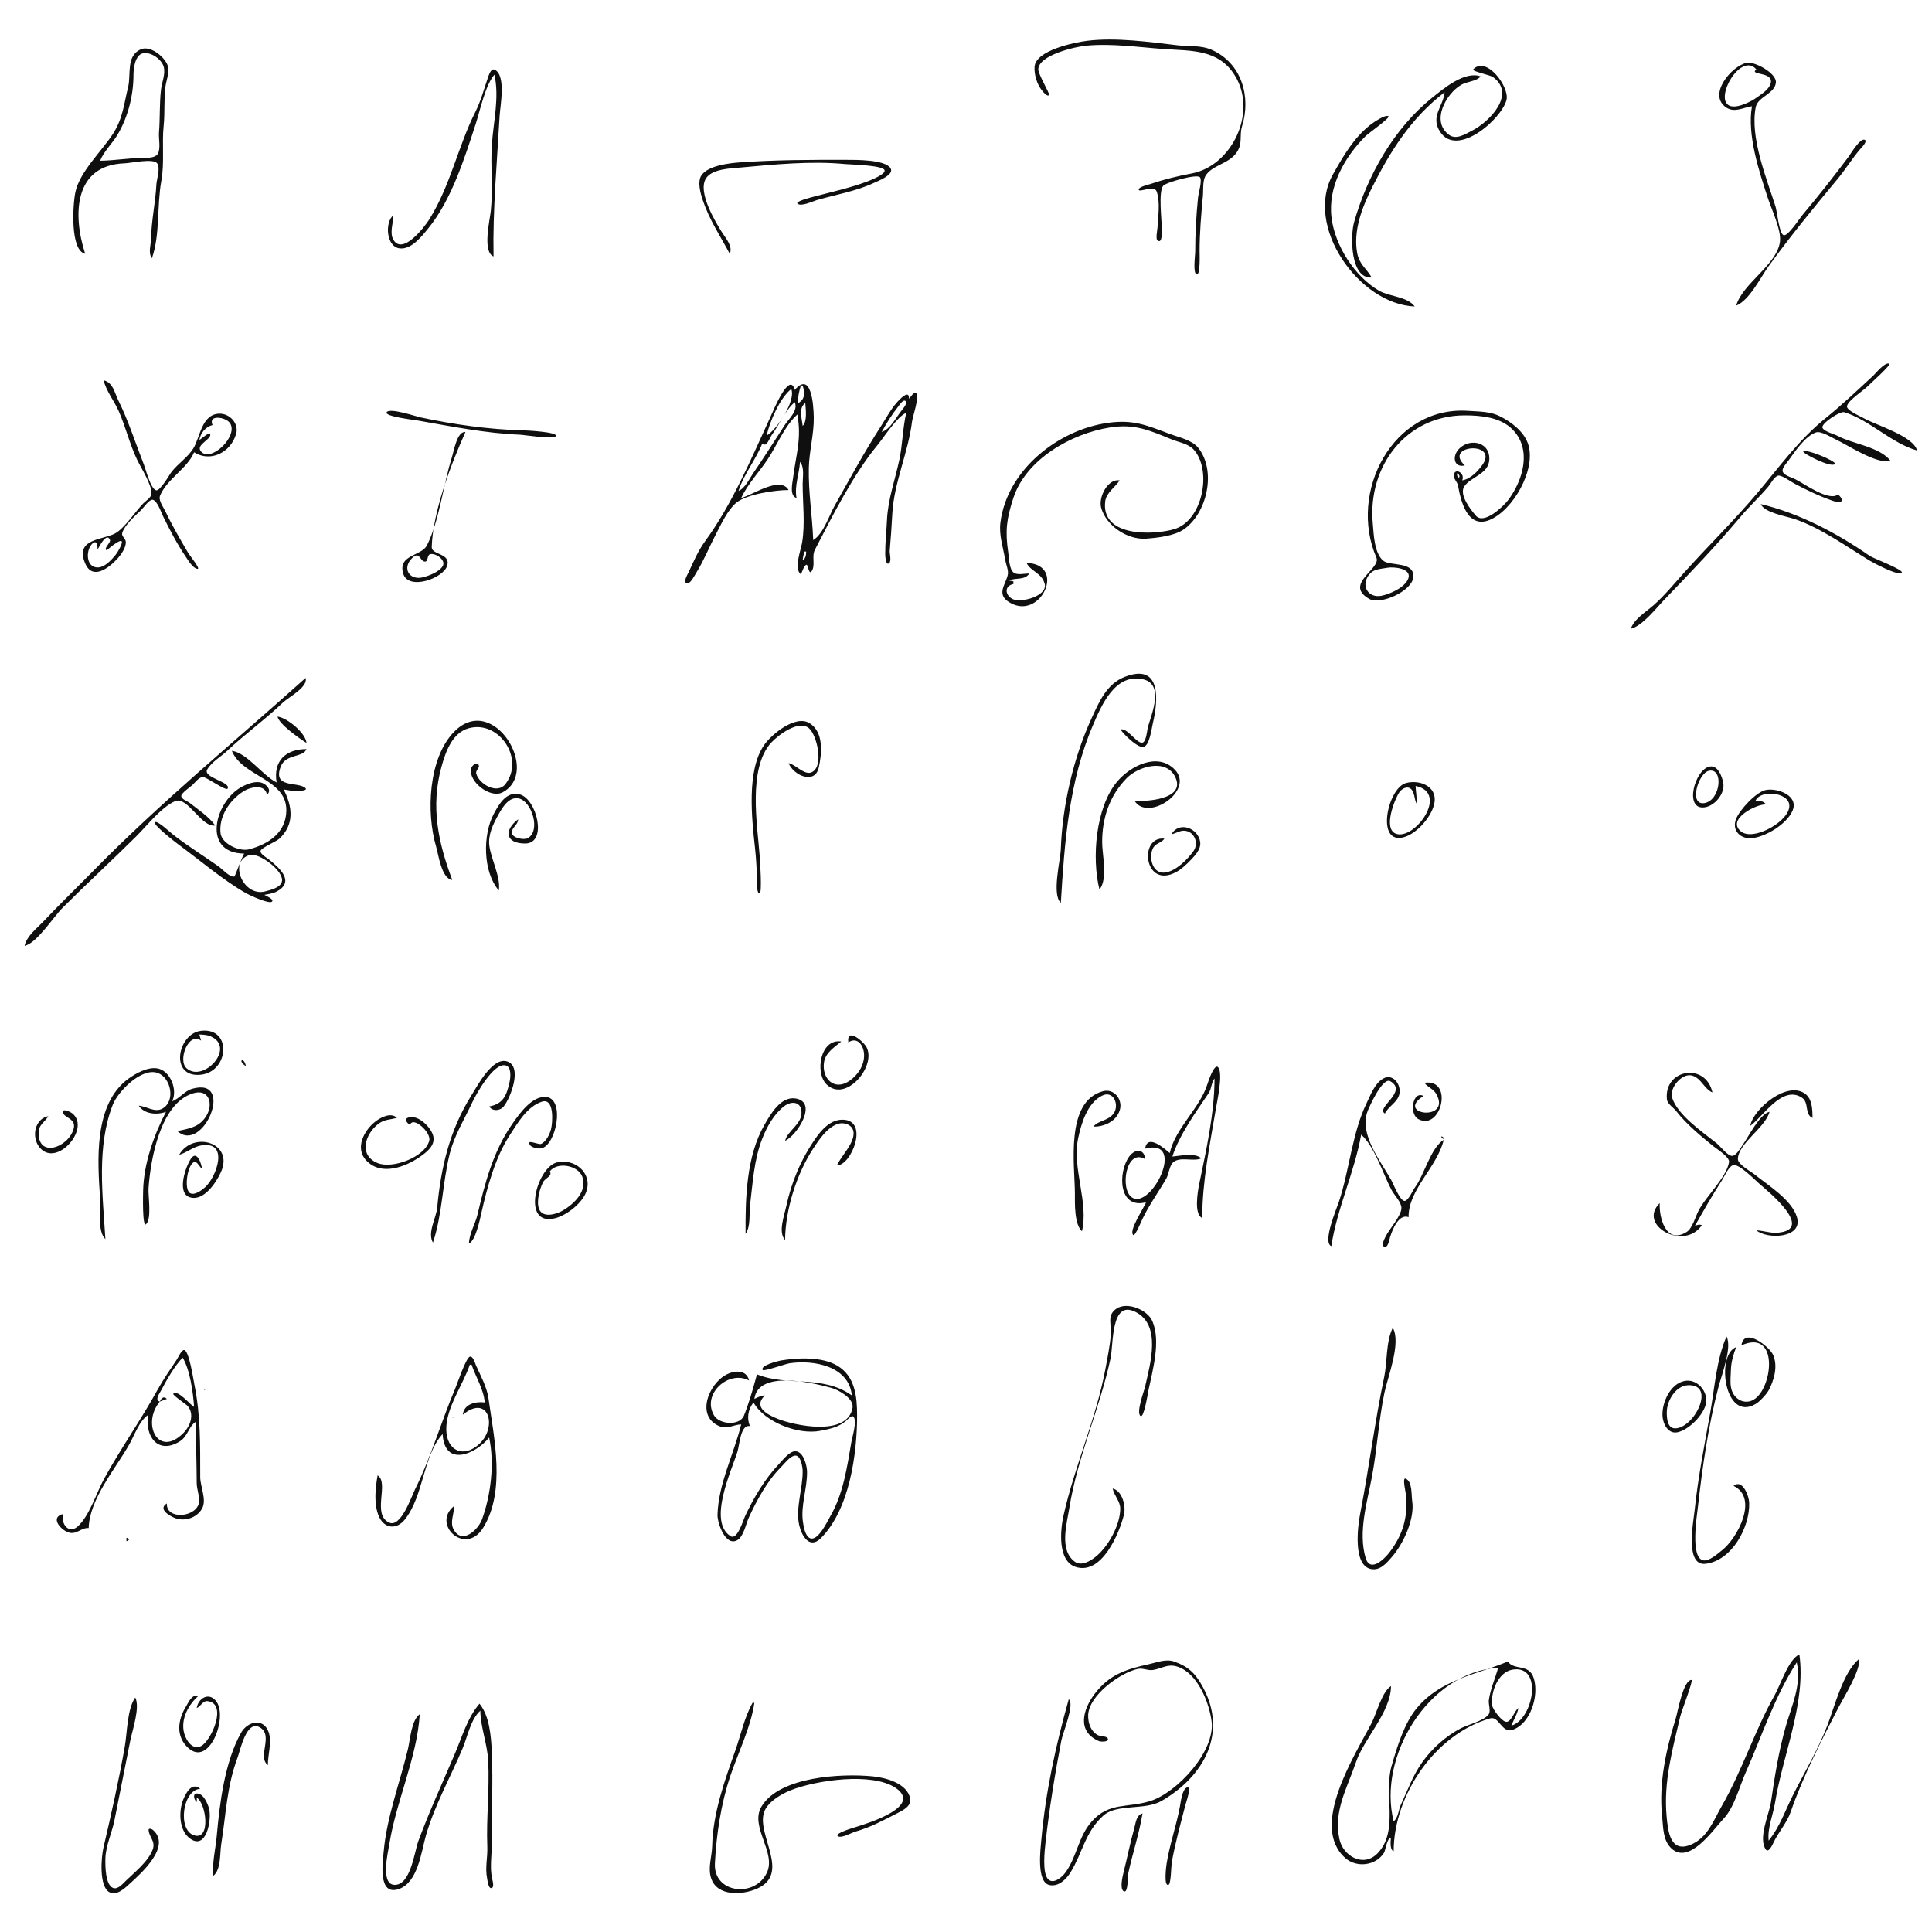 <?xml version="1.0" standalone="yes"?>
<svg xmlns="http://www.w3.org/2000/svg" width="2200" height="2200">
<path style="fill:#0f0f0f; stroke:none;" d="M1238 46.446C1223.03 48.297 1179.41 57.366 1178.07 76C1177.45 84.686 1180.82 95.994 1186.35 102.779C1187.41 104.082 1192.59 110.882 1194.65 108.09C1195.63 106.758 1182.26 84.556 1182.32 79C1182.52 62.818 1224.1 53.18 1237 51.985C1266.63 49.238 1296.55 53.806 1326 55.864C1356.78 58.015 1387.51 55.955 1406.07 85.783C1432.34 127.993 1402.56 188.935 1357 197.502C1341.11 200.49 1325.89 204.125 1310.98 209.236C1308.5 210.084 1296.64 212.654 1296.64 215.853C1296.64 219.902 1314.48 210.162 1317.15 218.078C1321.36 230.545 1318.74 246.197 1318.08 259C1317.93 261.841 1315.77 271.756 1317.98 273.633C1323.78 278.538 1322.99 262.806 1323 261C1323.05 251.368 1318.77 218.086 1324.64 211.46C1328.11 207.553 1363.49 197.624 1366.48 201.918C1369.12 205.706 1364.68 220.291 1364.21 225C1362.14 245.636 1361 266.238 1361 287C1361 290.838 1358.11 311.919 1362.82 312.493C1366.98 313.001 1366 289.448 1366 286C1366 264.756 1367.84 244.09 1369.78 223C1370.46 215.641 1369.02 204.883 1373.71 198.706C1383.35 186.011 1404.29 186.056 1411.18 167.999C1413.91 160.861 1411.8 151.756 1414.26 144.002C1424.85 110.519 1414.13 72.001 1380 56.831C1367.35 51.208 1354.27 53.126 1341 51.559C1308.5 47.724 1270.57 42.419 1238 46.446M97 289C82.608 244.73 83.966 187.913 142 185.96C149.059 185.722 174.121 180.116 178.858 185.822C183.074 190.9 178.381 204.041 178.078 210C177.019 230.801 172.409 250.941 171.981 272C171.839 278.99 168.482 288.025 173 294C182.446 267.087 178.541 234.267 183.698 206C187.448 185.444 184.216 163.885 186.358 143.136C187.869 128.492 186.52 113.528 188.339 99C189.293 91.384 193.637 81.552 190.72 74.001C187.045 64.487 170.926 51.192 160.008 56.26C143.32 64.006 149.375 85.031 145.904 99C141.148 118.135 139.999 134.631 128.863 152C115.97 172.109 90.604 195.614 85.793 219C82.947 232.835 79.56 285.021 97 289M114 183C118.448 171.945 128.053 163.309 134.078 153C145.965 132.662 151.97 108.537 152 85C152.009 77.713 153.818 62.237 163.156 60.617C172.211 59.045 184.065 67.54 186.419 76.078C188.654 84.181 184.261 93.911 183.328 102C181.471 118.083 182.366 134.783 181.038 151C180.485 157.757 183.276 169.692 179.499 175.474C176.561 179.969 167.761 179.736 163 179.781C146.483 179.935 130.295 182.85 114 183M1995 121C1989.24 153.552 2003.15 195.277 2013.25 226C2017.43 238.692 2028.47 261.862 2026.9 275C2023.7 301.613 1984.64 322.15 1977 348C1992.13 342.066 2004.74 315.821 2014.04 303C2038.66 269.051 2065.55 236.194 2092.38 203.922C2101.42 193.049 2108.81 180.881 2118 170.078C2119.07 168.82 2127.44 160.646 2123.23 159.105C2118.02 157.202 2107.33 175.348 2104.7 178.864C2087.84 201.406 2070.51 223.35 2052.42 244.861C2049.48 248.365 2035.37 270.21 2030.76 267.677C2025.75 264.922 2023.65 240.861 2021.78 235C2011.52 202.806 1992.52 156.357 1999.28 122.008C2001.64 110.058 2021.03 106.829 2022.23 94C2023.23 83.286 1997.87 69.673 1989 71.513C1971.56 75.131 1943.82 108.312 1966.05 122.613C1975.38 128.618 1985.48 122.266 1995 121M2000 79C1990.93 86.059 2020.17 81.102 2016.29 95.002C2014.4 101.737 2006.34 106.794 2001 110.661C1996.65 113.806 1991.97 116.244 1987 118.254C1938.54 137.867 1978.58 54.321 2000 79M448 245C437.941 253.19 439.832 280.89 454.998 282.798C468.423 284.487 480.208 269.168 487.704 260C514.097 227.718 529.008 180.164 541.737 141C546.648 125.892 552.734 96.607 563 85C568.761 110.741 561.944 138.142 560.136 164C558.372 189.235 561.523 214.694 558.904 240C557.769 250.969 549.095 286.786 562 292C560.991 238.947 565.951 184.935 568.919 132C569.573 120.337 576.45 86.144 563.47 79.408C558.984 77.079 556.382 86.178 555.397 89C550.89 101.906 547.69 114.665 541.484 127C521.351 167.016 513.045 211.226 488.715 250C483.386 258.492 458.393 291.074 447.927 272.93C443.401 265.084 447.921 253.562 448 245M1686 87C1668.03 80.415 1643.91 100.763 1631 111.105C1587.33 146.102 1557.17 199.625 1541.92 253C1537.64 267.98 1537.28 317.753 1562 316C1556.04 305.626 1547.83 301.143 1545.43 288C1540.81 262.729 1551.1 235.977 1562.15 214C1583.42 171.688 1606.69 134.565 1645 105C1643.58 121.088 1628.46 132.447 1639.81 149.981C1659.17 179.872 1709.54 135.962 1715.42 114C1719.37 99.207 1692.43 62.789 1677.41 79.152C1675.7 81.013 1697.16 85.587 1700 87.643C1726.73 106.98 1696.47 138.549 1676 148.909C1668.41 152.753 1658.21 159.53 1650.02 153.499C1629.01 138.025 1646.75 106.543 1664 96.524C1670.42 92.794 1681.48 92.639 1686 87M1611 349C1602.48 337.505 1581.86 337.82 1570 330.817C1542.43 314.533 1520.22 279.783 1516.26 248C1511.87 212.823 1530.85 179.145 1555 155C1558.19 151.81 1583.43 133.982 1581.11 132.396C1577.39 129.862 1563.07 140.031 1560 142.478C1541.1 157.557 1529.86 177.466 1518.14 198C1484.34 257.185 1547.56 346.491 1611 349M831 289C834.685 280.434 826.811 271.815 822.478 265.04C814.497 252.558 794.063 218.477 803.947 203.099C810.893 192.294 831.663 191.817 843 190.783C881.418 187.28 923.656 183.079 962 186.786C968.289 187.394 1004.97 188.071 1007.24 193.724C1009.07 198.285 991.172 205.262 988 206.471C968.049 214.073 946.625 218.61 926 224.105C923.957 224.65 905.275 229.298 908.106 231.878C912.214 235.622 925.475 229.2 930 227.88C951.381 221.644 974.795 217.809 995 208.323C999.54 206.191 1018.9 198.964 1014.03 191.46C1007.65 181.615 974.382 182.025 964 182.001C923.838 181.906 883.397 181.992 843 184.864C830.695 185.739 806.772 188.372 798.94 199.369C793.722 206.695 797.732 220.391 800.286 228C807.882 250.632 819.869 268.082 831 289M1857 716C1870.52 712.6 1885.58 692.815 1895.08 682.981C1924.52 652.506 1954.93 620.619 1982.19 588.215C1992.16 576.369 2003.66 565.873 2013.66 554C2016.18 551.009 2020.89 541.922 2025.14 541.557C2029.42 541.189 2039.06 548.367 2043 550.465C2057.34 558.1 2071.66 564.939 2087 570.292C2096.71 573.68 2101.45 570.637 2093 563C2082.67 571.554 2054 550.356 2044 545.53C2040.2 543.695 2031.91 541.524 2030.11 537.283C2028.46 533.394 2034.32 527.58 2036.4 524.68C2043.63 514.574 2055.64 496.449 2067.98 492.378C2073.64 490.513 2084.86 497.821 2090 500.216C2105.25 507.313 2136.29 528.609 2153 525C2140.63 508.752 2109.79 505.584 2093 496.563C2088.73 494.266 2077.65 491.657 2075.32 487.276C2072.9 482.7 2095.26 467.941 2100 469.381C2129.15 478.245 2153.44 504.615 2183 513C2179.02 496.543 2135.91 484.073 2122 476.065C2118.59 474.1 2102.43 467.303 2103.2 462.554C2104.29 455.848 2122.76 444.286 2127.68 439.019C2130.3 436.217 2154.13 415.218 2151.26 414.106C2146.16 412.14 2136.19 424.914 2133 427.866C2115.25 444.281 2097.83 460.841 2079 476.041C2047.98 501.083 2026.17 531.72 2000.6 562C1974.45 592.969 1944.89 621.799 1917.78 652C1906.67 664.373 1895.32 678.303 1882.86 689.241C1874.21 696.843 1860.99 704.702 1857 716M118 433C120.656 444.802 130.141 456.795 135.112 468C143.139 486.09 147.636 505.853 156.206 523.68C160.266 532.125 173.89 553.691 172.423 562.661C171.73 566.903 165.958 570.356 163.14 573.226C154.099 582.435 141.729 601.735 130.901 607.499C116.775 615.016 84.518 613.237 97.164 641.919C105.59 661.031 124.107 646.397 132.914 636.999C137.362 632.253 143.6 623.993 143.253 617.026C143.062 613.177 138.077 610.698 139.184 606.882C141.727 598.114 153.872 587.238 160.4 581.11C163.056 578.618 169.985 568.498 173.804 569.081C179.025 569.877 183.674 583.797 185.745 588C193.598 603.94 201.558 619.277 211.551 633.999C214.167 637.853 219.688 647.328 225.007 647.757C228.692 648.055 215.73 632.086 214.488 629.959C205.213 614.082 196.083 598.66 188.201 582C185.959 577.261 180.028 569.653 182.316 564.217C190.318 545.206 213.559 533.367 221 515C239.196 526.69 262.706 515.699 268.899 494C272.223 482.354 261.771 470.906 250.003 471.066C229.376 471.347 227.836 498.566 219.988 510.882C213.639 520.847 202.922 527.781 195.594 537C193.005 540.256 182.139 559.981 177.503 558.239C171.348 555.927 166.117 534.827 163.829 529C154.291 504.703 146.365 479.384 134.752 456C130.344 447.123 128.882 435.795 118 433M905 444C899.149 422.077 880.705 467.4 877.182 475.04C855.411 522.261 833.929 573.74 803.134 615.96C794.72 627.495 789.906 639.25 783.939 652C783.004 653.998 776.826 664.162 782.902 664.239C786.564 664.285 791.284 654.714 792.974 652C801.564 638.213 807.828 622.404 815.392 608C821.244 596.854 828.553 580.704 838.343 572.539C850.028 562.791 882.501 558.002 898 558C888.409 541.315 856.04 564.381 844 567C851.37 551.256 864.558 537.456 874.185 523C884.874 506.947 893.434 484.907 908 472C912.964 499.807 906.505 517.129 903.115 544C902.316 550.333 898.796 564.705 907 567C904.504 553.065 910.125 539.706 911 526C916.243 532.075 914 543.388 914 551C914 572.716 916.979 596.56 913.358 618C911.867 626.826 903.664 647.585 912 654C913.205 651.675 915.573 643.741 918.302 643.081C920.252 642.61 920.913 655.374 924.286 650.351C928.841 643.568 924.004 633.615 927.945 626C947.826 587.587 971.606 540.34 999.091 507C1007.05 497.352 1021 474.967 1032 470C1027.82 487.644 1027.84 506.222 1024.01 524C1019.17 546.426 1011.06 568.958 1010.03 592C1009.45 605.093 1007.96 617.808 1008 631C1008 632.42 1008.67 645.529 1012.77 640.913C1015.27 638.103 1012.85 630.544 1013.16 627C1014.36 612.945 1015.33 599.215 1016.08 585C1017.96 549.586 1034.32 515.211 1038.56 480C1039.22 474.532 1047.5 451.103 1043.14 447.408C1040.79 445.412 1036.76 452.755 1035 454C1035.49 444.403 1027.27 452.081 1023.92 455.442C1015.48 463.905 1009.78 475.022 1003.35 485C984.446 514.33 967.412 545.557 950.354 576C943.877 587.558 937.624 607.952 926 615C925.022 587.402 920.452 560.913 921.019 533C921.413 513.585 927.015 494.512 926.646 475C926.364 460.049 923.679 422.41 905 444M914 439C916.48 446.927 917.07 454.474 909 459C908.552 451.318 909.74 446.301 912 439L914 439M901 443C906.608 456.056 884.802 489.227 873 496C876.416 480.18 888.161 452.985 901 443M1004 492C1009.37 481.964 1015.71 471.915 1022.78 463.003C1024.02 461.436 1028.23 454.694 1030.98 456.544C1034.12 458.663 1028.37 465.329 1027.08 466.922C1020.4 475.149 1014.42 488.226 1004 492M905 458C909.111 467.614 898.557 476.444 893.622 484.019C881.671 502.361 870.007 520.94 857.583 539C853.19 545.388 848.427 555.961 841 559C846.769 540.316 860.764 523.36 868 505C873.063 510.103 876.31 498.669 879.028 495C887.259 483.888 894.529 466.784 905 458M917 459C917.506 465.959 919.387 479.885 914 485C913.22 476.624 908.916 464.67 917 459M1038 461L1037 462L1038 461M1668 530C1642.11 506.053 1709.63 501.727 1686.86 531C1684.47 534.069 1681.88 537.059 1678.96 539.632C1674.84 543.258 1670.42 546.035 1665 547C1668.68 538.959 1657.29 532.562 1655.61 540.149C1654.54 544.999 1659.49 548.53 1660.29 553C1663.19 569.151 1670.43 602.446 1696 592.158C1722.56 581.471 1749.49 534.917 1740.2 506.001C1735.5 491.379 1720.66 480.269 1707.56 473.801C1696.66 468.421 1683.81 468.69 1672 467.864C1586.16 461.863 1534.97 560.415 1567.36 634.997C1572.91 647.787 1529.85 665.011 1559.01 681.876C1571.96 689.37 1607.29 673.143 1609.23 657.922C1611.67 638.687 1583.12 645.024 1575.2 638.499C1564.77 629.908 1564.34 608.327 1563.22 596C1557.26 530.653 1601.5 472.941 1668 473C1686.53 473.017 1708.79 475.104 1722.58 489.305C1744.48 511.858 1734.54 546.807 1717.16 569.68C1711.92 576.572 1689.76 597.967 1680.49 587.095C1675.04 580.706 1661.5 563.829 1667.12 554.402C1673.94 542.96 1695.35 540.268 1695.91 522.981C1696.59 501.718 1670.79 498.447 1659.81 513.041C1653.67 521.19 1656.23 532.797 1668 530M440.408 469.257C436.504 474.107 471.919 478.198 476 478.914C514.222 485.614 553.174 493.421 592 495C597.518 495.224 630.942 500.776 633.031 496.561C635.344 491.894 599.314 490.096 595 490C557.404 489.161 515.842 483.243 479.04 475.327C473.072 474.044 444.436 464.252 440.408 469.257M227 501C228.422 493.016 234.048 486.086 242 484C236.814 471.817 256.476 474.953 261.396 481.18C272.79 495.603 240.177 527.395 228.851 514.073C222.174 506.219 241.819 500.312 239.257 493.969C238.272 491.528 228.86 500.177 227 501M1169 641C1173.19 650.407 1186.66 652.487 1189.65 665C1192.97 678.917 1161.49 687.245 1152.36 681.772C1143.97 676.745 1144 667.052 1154 665L1154 662L1149 661C1156.54 657.511 1167.32 661.016 1172 653C1167.21 653.001 1158.39 655.113 1154.42 652.138C1149.01 648.082 1148.98 635.197 1148.07 629C1144.47 604.367 1146.18 590.725 1153.94 567C1168.36 522.909 1219.84 493.708 1264 486.758C1292 482.353 1308.7 489.926 1334 500.292C1342.94 503.954 1353.84 505.2 1360.25 513.06C1380.24 537.541 1369.02 593.208 1337 602.571C1313.54 609.43 1253.62 611.853 1258.5 571C1259.7 560.989 1269.8 554.906 1275 547C1261.22 544.871 1250.71 566.281 1253.87 578C1259.41 598.582 1283.74 614.855 1305 613.352C1317.9 612.44 1337.21 610.262 1348 602.802C1374.41 584.543 1385.51 536.464 1364.5 510.01C1357.27 500.919 1342.54 498.064 1332 494.11C1305.88 484.314 1290.7 477.55 1262 481.456C1204.7 489.256 1146.58 535.519 1139.2 595C1137.38 609.633 1142.26 622.825 1144.53 637C1145.29 641.769 1148.48 649.257 1147.69 653.864C1145.76 665.093 1133.86 676.258 1149.09 685.716C1184.86 707.944 1215.25 642.405 1169 641M530 492C520.435 490.716 516.839 513.725 514.522 521C504.616 552.099 500.632 592.082 486.199 620.94C479.973 633.388 452.933 631.404 459.086 652.997C464.747 672.869 505.039 658.718 509.293 643.999C513.386 629.835 491.365 631.936 491.629 622.93C492.803 582.871 513.667 528.294 530 492M2053.41 514.204C2051.86 515.718 2085.46 533.573 2089.48 528.227C2091.55 525.467 2057 510.677 2053.41 514.204M1659 539C1665.34 541.914 1659.46 548.056 1659 539M2005 574C2009.33 583.974 2034.18 587.791 2043.96 591.143C2073.67 601.329 2102.33 622.144 2129 638.358C2133.28 640.957 2162.3 656.416 2165.59 652.133C2168.14 648.821 2132.92 635.664 2129.05 632.967C2092.33 607.357 2048.91 584.421 2005 574M111 626C111.766 625.05 121.241 604.704 125.246 614.862C126.421 617.84 117.275 624.726 121.531 626.652C121.507 626.641 148.891 602.371 134.793 627C133.582 629.115 132.254 631.13 130.685 632.999C126.161 638.392 118.704 646.245 111 646.152C97.967 645.996 97.729 627.435 104.242 620.023C110.068 613.392 111.397 620.912 111 626M918 628C917.892 632.305 917.634 635.378 914 638C914.353 634.561 915.084 631.331 916 628L918 628M489.604 631.136C495.52 629.231 507.533 637.236 504.429 643.914C501.225 650.806 488.887 655.428 482 657.258C466.303 661.429 457.269 647.169 469.402 635.387C478.202 626.841 478.064 639.492 483.992 639.481C487.662 639.473 486.26 632.212 489.604 631.136M1580 646.487C1586.54 645.237 1607.72 646.971 1603.73 658.562C1600.18 668.865 1582.78 676.518 1573 678.418C1559.07 681.125 1549.78 668.479 1557.9 656.019C1563.48 647.449 1571.14 648.179 1580 646.487M1208 1028C1212.09 959.653 1217.25 889.735 1244.48 826C1254.41 802.747 1270.04 766.076 1302 773.626C1325.48 779.173 1311.75 812.188 1307.4 827C1306.11 831.415 1305.61 842.027 1302.1 845.033C1296.41 849.907 1284.22 828.639 1276.53 830.63C1274.57 831.137 1294.22 851.638 1301.76 850.616C1309.03 849.63 1311.29 829.78 1312.68 824C1318.75 798.587 1323.2 754.456 1281 770.666C1260.16 778.669 1251.59 799.222 1242.96 818C1222.24 863.106 1209.72 917.348 1207.96 967C1207.52 979.554 1197.46 1019.29 1208 1028M348 772C266.889 844.807 182.225 914.103 105.783 992.136C87.189 1011.12 68.025 1029.52 49.82 1048.86C42.084 1057.09 30.601 1065.53 28 1077C41.646 1074.38 60.835 1044.17 71 1034C98.6 1006.4 127.303 979.99 155.003 952.524C167.196 940.433 183.417 919.365 199.217 912.363C213.522 906.024 229.162 942.516 245 940C238.283 930.188 225.306 921.643 216 914.284C213.699 912.464 205.979 909.834 206.426 906.182C206.84 902.8 216.644 896.232 219.261 893.757C222.355 890.833 226.42 885.052 230.995 884.823C235.126 884.617 257.504 901.34 259.239 897.942C263.152 890.277 230.627 885.592 235.969 876.272C240.909 867.656 251.761 861.552 258.866 854.841C279.164 835.673 301.921 819.426 322.04 800.137C328.578 793.869 351.072 782.437 348 772M316 816C317.891 824.869 341.176 841.068 349 846C348.211 834.807 327.032 817.246 316 816M898 869C903.506 882.988 927.951 893.794 932.339 874C935.893 857.963 938.338 833.374 921.554 823.332C905.541 813.751 877.951 836.617 869.676 849C850.197 878.149 856.053 931.852 859.682 965C861.13 978.223 861.859 991.706 862.008 1005C862.03 1007.01 861.714 1017.36 864.992 1017.36C867.897 1017.36 865.512 980.323 865.18 975.922C862.468 940.05 851.244 874.493 878.5 845.354C886.472 836.831 909.081 819.712 920.858 828.977C930.227 836.347 938.843 873.298 924.008 879.518C915.848 882.94 905.588 870.237 898 869M515 1002C498.912 959.321 490.218 918.334 502.762 873.001C507.473 855.974 515.044 834.269 534 829.2C568.578 819.953 597.857 864.334 575.439 892.949C566.225 904.709 545.779 893.174 542.322 881.02C541.254 877.264 546.412 874.396 545.247 871.512C543.14 866.295 537.156 872.031 536.476 875.03C533.056 890.097 558.223 909.409 571.981 902.38C616.622 879.576 561.854 787.781 517.237 833.158C487.57 863.329 485.297 925.854 496.588 964C499.434 973.617 502.723 1000.6 515 1002M315 891C298.825 882.923 281.169 857.158 264 855C276.083 884.639 326.529 886.655 326.065 923C325.746 947.943 306.054 961.148 283.687 967.137C272.716 970.076 252.665 960.912 251.188 948.999C248.856 930.199 261.279 911.252 277.136 901.165C285.208 896.031 301.908 892.354 304 905C309.934 900.056 303.633 893.172 297.992 891.317C290.892 888.982 281.323 892.672 275.043 896.107C244.622 912.747 229.364 971.55 278 972C275.939 975.194 267.606 997.797 266.937 998.039C262.237 999.74 252.514 989.14 249 986.662C231.693 974.461 213.699 963.367 197 950.327C194.021 948 180.109 934.807 176.674 936.072C172.138 937.743 200.133 959.371 203 961.478C227.638 979.576 254.625 1002.77 281 1017.58C284.847 1019.74 306.634 1029.67 309.67 1026.74C312.644 1023.86 302.585 1020.15 301 1019C305.358 1018.02 309.938 1017.71 313.997 1015.71C336.579 1004.62 318.927 988.895 306.555 978.965C304.355 977.2 295.544 972.121 296.761 968.747C298.108 965.013 314.046 958.679 317.919 955.161C335.591 939.109 333.026 918.33 323 899C326.382 899.346 329.64 900.176 333 900.639C334.513 900.848 352.104 901.175 347.67 897.268C339.15 889.76 310.043 898.024 319.66 873C325.383 858.107 345.313 862.95 349 853C324.963 853.003 310.954 866.921 315 891M1252 1013C1261.85 1000.31 1255.04 974.021 1255.04 959C1255.04 931.152 1263.54 905.955 1283.08 886.019C1295.95 872.886 1327.94 863.066 1338.36 885.001C1350.69 910.943 1303.61 912.74 1292 912C1307.02 936.114 1360.68 900.413 1337.84 876.487C1318.19 855.895 1286.72 872.508 1271.94 890.218C1247.7 919.283 1242.93 977.155 1252 1013M1947 872.85C1929.91 875.78 1917.22 922.507 1941 919.327C1953 917.722 1964.76 903.143 1962.23 891C1960.76 883.934 1956.22 871.267 1947 872.85M1946 877.712C1962.95 874.144 1959.4 911.267 1940.98 914.471C1922.74 917.644 1933.68 880.303 1946 877.712M1601 891.682C1580 897.476 1566.1 962.827 1599 953.237C1614.12 948.83 1631.61 928.62 1633.61 913C1635.95 894.805 1615.75 887.615 1601 891.682M1613 915C1613.69 907.91 1612.2 901.961 1612 895C1650.91 902.807 1610.1 958.076 1589.11 949.178C1575.07 943.228 1587.88 910.65 1593.4 902.277C1596.24 897.969 1602.82 894.375 1607.14 898.807C1610.95 902.716 1610.45 910.173 1613 915M2011 899.526C1999.96 901.522 1980.61 922.354 1976.72 933C1971.82 946.392 1982.69 956.182 1996 954.345C2011.69 952.181 2033.87 938.624 2040.83 923.999C2049.28 906.252 2024.53 897.081 2011 899.526M568 1014C570.505 998.912 559.102 978.357 557.215 963C555.672 950.448 561.389 938.743 567.35 928.001C572.015 919.593 579.281 907.039 590.438 909.125C605.587 911.957 616.218 946.49 600.734 954.538C596.375 956.804 582.709 954.233 582.761 947.9C582.808 942.219 589.943 939.235 590 933C573.616 945.238 575.321 960.564 598 960.526C623.87 960.483 611.107 909.806 592 904.637C576.747 900.511 568.201 915.595 562.159 927C549.677 950.559 549.685 992.644 568 1014M2011 916C2007.97 911.803 2003.84 912.022 1999 912C2004.01 899.205 2035.28 901.804 2037.43 916.001C2040.16 933.991 1996.88 958.684 1982.42 946.756C1965.56 932.841 2000.12 915.45 2011 916M1334 950C1338.75 949.086 1343.09 945.888 1348 945.936C1359.97 946.053 1365.45 960.046 1359.11 969C1352.42 978.466 1339.1 991.921 1326.86 993.563C1312.22 995.529 1307.94 976.465 1312.69 966.331C1315.7 959.911 1322.26 960.25 1326 955C1296.22 951.551 1302.56 1013.76 1340 992.643C1346.2 989.149 1351.36 984.023 1356.27 978.942C1361.25 973.792 1367.65 966.794 1366.7 959.038C1364.75 943.123 1342.65 934.514 1334 950M284.346 973.619C294.858 970.606 324.034 991.969 320.954 1003.98C319.148 1011.02 307.993 1013.41 302 1015.04C277.277 1021.73 259.379 980.772 284.346 973.619M229.078 1173.78C201.825 1176.82 192.571 1228.03 229 1223.76C260.97 1220.01 264.367 1169.84 229.078 1173.78M229 1185L227 1178C231.288 1178.15 235.998 1178.39 239.981 1180.15C268.96 1192.92 231.507 1233.47 212.365 1216.4C202.203 1207.33 214.746 1174.33 229 1185M966 1187C976.168 1180.15 983.63 1190.24 983.949 1201C984.308 1213.14 976.837 1224.32 967 1230.95C949.796 1242.55 935.796 1227.99 938.259 1210C939.792 1198.8 949.992 1192.62 958 1186C934.186 1182.18 927.614 1221.51 941.222 1234.82C962.755 1255.88 997.561 1215.06 987.021 1193C983.705 1186.06 963.712 1169.16 966 1187M280 1214C277.787 1202.63 269.758 1207.78 280 1214M493 1415C503.919 1382.11 503.765 1346.7 512.292 1313.14C517.522 1292.55 528.61 1275.04 537.44 1256C541.926 1246.32 562.225 1209.53 575.812 1213.22C582.666 1215.09 581.369 1226.89 580.261 1232C576.769 1248.1 572.744 1256.95 557 1260C560.912 1265.71 569.403 1265.1 573.629 1259.85C581.024 1250.67 595.165 1215.27 577.973 1208.84C561.272 1202.6 543.63 1236.41 536.96 1247.04C512.125 1286.61 502.081 1329.08 497.882 1375C496.789 1386.96 486.378 1403.49 493 1415M1332 1313C1326.42 1308.31 1306.38 1290.26 1304 1308C1351.7 1295.54 1311.12 1377.47 1289.19 1363.69C1274.77 1354.64 1282.27 1306.79 1304 1320C1303.13 1307.49 1292.12 1308.17 1285.78 1317.02C1272.61 1335.43 1273.76 1377.42 1305 1369C1303.32 1374.44 1284.26 1402.31 1290.68 1406.46C1292.58 1407.69 1299.84 1390.34 1300.95 1388C1308.86 1371.4 1319.07 1357.76 1328.09 1342C1331.01 1336.89 1331.55 1327.68 1335.68 1323.78C1343.46 1316.45 1358.96 1323.22 1368 1319C1360.43 1312.35 1344.41 1316.12 1335 1317C1342.76 1292.51 1361.91 1266.09 1376.23 1244.92C1379.77 1239.68 1379.18 1233.05 1383 1228C1383 1267.33 1373.57 1309.67 1365.61 1348C1363.83 1356.53 1359.31 1382.89 1369 1387C1369 1345.29 1377.6 1304.19 1384.46 1263C1386 1253.74 1392.81 1223.32 1387.37 1215.65C1383.08 1209.59 1375.83 1231.51 1375.06 1234C1366.48 1261.97 1338.36 1284.4 1332 1313M120 1411C116.995 1360.79 109.781 1306.05 128.406 1258C134.233 1242.97 161.47 1214.84 180 1221.93C194.823 1227.61 200.059 1253.92 184.914 1262.4C176.269 1267.23 166.692 1259.72 158 1259C164.296 1268.87 179.078 1269.78 189 1266C175.21 1292.53 163.84 1324.77 163.003 1355C162.879 1359.47 161.912 1397.86 166.267 1394.03C173.031 1388.09 168.533 1361.64 169.136 1353C171.407 1320.52 182.44 1256.19 220 1244.91C237.831 1239.55 243.047 1256.61 235.349 1270C227.634 1283.41 215.577 1285.09 202 1288C231.116 1314.51 268.453 1225.88 219 1239.76C209.858 1242.32 204.647 1250.94 196 1254C202.55 1241.48 194.195 1219.04 179 1216.56C168.175 1214.8 154.721 1222.14 146.313 1228.26C106.31 1257.39 111.096 1321.75 114 1365C114.828 1377.33 110.581 1401.99 120 1411M1890 1370C1864.09 1395.26 1917.93 1425.03 1938 1395C1934.75 1394.03 1933.08 1394.66 1930 1396C1939.93 1378.43 1949.85 1360.96 1960.83 1344C1963.58 1339.75 1968.36 1328.32 1973.48 1326.82C1980.27 1324.83 1998.26 1343.53 2003.34 1347.91C2014.28 1357.35 2066.91 1400.33 2024 1403.72C2016 1404.36 2007.96 1401.29 2000 1401C2012.3 1411.54 2053.38 1410.12 2046.21 1386C2040.31 1366.12 2013.38 1349.81 1998.1 1337.43C1993.68 1333.86 1978.89 1326.01 1978.98 1319.82C1979.24 1301.9 2010.31 1284.2 2015 1266C2003.7 1268.61 1990.98 1294.58 1984.26 1304C1981.86 1307.35 1977.22 1315.83 1972.62 1316.21C1967.42 1316.64 1958.81 1305.06 1955 1302.02C1939.53 1289.65 1910.32 1269.9 1904.09 1250C1900.71 1239.23 1914.7 1222.22 1926 1224.57C1936.9 1226.83 1940.52 1240.13 1950 1244C1942.26 1209.25 1894.46 1217.41 1898.16 1251.86C1898.73 1257.1 1905.59 1261.18 1908.68 1265.14C1920.64 1280.4 1936.02 1293 1951 1305.19C1954.9 1308.37 1969.86 1317.59 1968.89 1323.35C1965.88 1341.18 1942.27 1362.46 1933.96 1379C1930.73 1385.43 1927.02 1398.82 1920.72 1402.78C1896.37 1418.08 1888.98 1384.82 1890 1370M1516 1419C1522.62 1375.75 1542.26 1335.32 1550 1292C1565.07 1305.12 1575.11 1337.17 1584.53 1355C1587.53 1360.68 1595.86 1368.97 1595.84 1375.56C1595.83 1384.44 1581.91 1399.74 1577.86 1408C1576.82 1410.12 1572.75 1417.58 1575.86 1419.46C1580.44 1422.21 1582.17 1411.14 1582.83 1409C1585.8 1399.31 1593.1 1381.87 1604 1386C1603.41 1354.75 1636.67 1328.99 1644 1298C1629.11 1307.01 1621.91 1337.85 1611.32 1352C1608.95 1355.16 1603.78 1367.3 1599.48 1367.52C1594.3 1367.79 1586.61 1347.98 1584.38 1344C1572.17 1322.22 1547.08 1291.19 1557.44 1265C1559.78 1259.07 1574.63 1226.21 1583.22 1231.22C1603.67 1243.14 1566.17 1261.22 1577 1268C1581.01 1259.75 1591.31 1255.36 1593.46 1246C1596 1234.97 1585.94 1221.47 1574.56 1228.46C1565.2 1234.22 1560.86 1246.58 1556.26 1256C1539.91 1289.43 1536.59 1332.27 1524.81 1368C1522.04 1376.42 1505.65 1414.61 1516 1419M1622 1233C1625.93 1238.22 1632.45 1239.99 1635.71 1246.02C1652.9 1277.76 1587.69 1269.23 1621 1248C1608.73 1241.47 1604.11 1268.48 1615.18 1274.39C1641.08 1288.21 1655.8 1227.87 1622 1233M1232 1402C1239.99 1369.91 1220.74 1330.33 1227.55 1297C1231.02 1279.97 1237.98 1256.03 1255 1247.62C1268.17 1241.11 1274.93 1258.58 1268.05 1267.99C1261.82 1276.53 1250.62 1275.63 1245 1283C1257.3 1282.98 1270.43 1277.41 1274.9 1264.78C1279.16 1252.76 1269.02 1239.09 1256.02 1242.56C1212.47 1254.19 1223.97 1327.55 1224 1359C1224.01 1370.15 1223.21 1393.93 1232 1402M1993 1282C2006.97 1272.64 2029.19 1234.93 2051.9 1249.94C2060.43 1255.59 2054.46 1268.99 2064 1273C2063.8 1263.84 2063.8 1251.81 2055.82 1245.69C2035.43 1230.04 1996.56 1262.57 1993 1282M534 1416C541.499 1412.94 546.427 1388.98 548.217 1381C554.669 1352.24 564.039 1317.8 580.234 1293C589.45 1278.89 599.879 1260.2 616.999 1254.53C631.552 1249.71 629.362 1278.72 627.415 1286C625.892 1291.7 621.792 1300.23 615.979 1302.61C613.649 1303.56 602.643 1298.51 602.643 1301.4C602.643 1306.85 613.253 1308.53 616.999 1307.5C633.47 1302.95 643.059 1252.77 622.979 1249.31C606.48 1246.46 591.023 1268.76 583.157 1280.08C561.57 1311.14 552.359 1346.56 543.756 1382.98C541.161 1393.97 534.346 1404.55 534 1416M849 1405C855.088 1396.38 852.863 1382.11 854.115 1372C857.306 1346.23 858.515 1320.46 868.216 1296C873.489 1282.71 881.483 1268.43 893 1259.63C901.346 1253.25 912.766 1254.32 912.679 1267C912.586 1280.72 897.148 1287.04 894 1299C906.891 1293.78 932.175 1255.09 905.997 1250.85C889.037 1248.1 877.277 1268.97 870.384 1281C849.815 1316.9 848.687 1364.59 849 1405M55 1271C36.671 1274.74 35 1301.73 50.043 1310.96C70.111 1323.26 102.454 1283.23 81.989 1267.53C80.836 1266.64 71.643 1261.69 71.643 1266.1C71.643 1272.94 86.987 1273.07 83.929 1285C78.339 1306.81 42.112 1319.81 44.078 1288.01C44.53 1280.68 51.727 1277.03 55 1271M467 1281C469.783 1270.44 491.394 1289.35 488.79 1299C483.748 1317.69 447.043 1331.4 430 1324.41C407.883 1315.35 415.91 1291.04 431 1279.64C437.44 1274.77 444.57 1274.91 452 1273C445.627 1266.29 434.013 1272.13 428 1276.66C414.785 1286.61 403.464 1307.38 417.317 1321.73C434.17 1339.2 461.276 1329.02 478.078 1317.39C485.656 1312.14 495.73 1304.6 493.438 1294C491.295 1284.1 476.458 1269 465.159 1272.51C459.252 1274.35 463.97 1279.26 467 1281M894 1412C894.321 1377.29 907.039 1336.97 925.933 1308C932.517 1297.91 941.274 1284.73 953 1280.15C960.506 1277.22 971.231 1280.41 971.968 1289.56C972.963 1301.91 957.857 1316.35 953 1327C969.56 1327.52 990.475 1274.67 959 1275.01C945.434 1275.16 935.456 1286.5 928.285 1296.86C912.092 1320.27 901.143 1346.12 895.224 1374C893.02 1384.39 885.789 1403.29 894 1412M1641 1294C1641.9 1296.12 1641.88 1296.1 1644 1297C1643.52 1294.64 1643.36 1294.48 1641 1294M204 1315C212.711 1312.58 220.023 1305.85 229 1304.32C261.601 1298.77 246.497 1340.58 233.419 1352.05C229.765 1355.26 221.758 1361.47 216.545 1358.69C208.851 1354.6 213.647 1324.39 221.731 1323.08C224.483 1322.64 227.769 1329.42 230 1331C229.559 1325.55 224.375 1309.41 217.599 1319.15C211.498 1327.92 200.792 1358.35 216.097 1363.31C231.872 1368.42 246.082 1346.69 251.462 1335C267.078 1301.06 219.832 1287.33 204 1315M634.001 1323.71C610.951 1329.6 593.101 1396.9 632 1387.24C645.715 1383.83 664.58 1369.02 668.282 1355C673.729 1334.37 653.298 1318.77 634.001 1323.71M626 1334C634.341 1322.51 658.382 1326.88 663.113 1340C668.986 1356.29 653.88 1370.77 641 1378.37C633.919 1382.56 618.323 1387.42 613.94 1376.95C610.399 1368.49 614.463 1353.75 618.47 1346.03C620.855 1341.43 629.587 1339.01 626 1334M1267 1695C1268.6 1703.03 1275.73 1709.53 1275.67 1718C1275.52 1736.65 1261.91 1761.23 1247.78 1772.59C1241.67 1777.51 1231.48 1783.73 1224.02 1778.4C1205.79 1765.35 1214.85 1735.01 1217.7 1717C1226.8 1659.49 1252.28 1604.22 1264.56 1547C1268.14 1530.32 1264.74 1480.07 1292.68 1493.74C1323.01 1508.57 1309.7 1553.32 1303.94 1578.92C1302.75 1584.23 1293.4 1608.81 1298.79 1612.46C1302.64 1615.06 1307.13 1586.28 1307.81 1583C1312.53 1560.11 1322.07 1527.23 1312.18 1504.32C1306.61 1491.42 1283.37 1481.84 1271.16 1490.27C1259.98 1497.98 1266 1508.86 1265.09 1519C1263.91 1532.1 1261.01 1546.87 1258.52 1560C1247.88 1616.19 1223.44 1670.1 1210.99 1726C1207.4 1742.09 1204.05 1777.66 1225 1784.31C1254.79 1793.77 1274.52 1745.88 1279.84 1725C1282.32 1715.27 1278.07 1697.56 1267 1695M1586 1512C1578.05 1527.81 1579.86 1550.69 1576.22 1568C1565.33 1619.85 1558.92 1671.86 1548.8 1724C1546.02 1738.35 1540.52 1782.35 1561 1786.63C1571.56 1788.84 1578.76 1780.08 1584.93 1773C1598.09 1757.93 1611.32 1729.41 1608.08 1709C1607 1702.2 1608.54 1687.24 1600.65 1683.75C1596.45 1681.9 1600.89 1700.03 1601.14 1703C1603.22 1727.88 1597.53 1747.8 1581.98 1768C1576.46 1775.16 1560.17 1791.31 1555.07 1773.98C1546.39 1744.5 1556.69 1711.21 1562.19 1682C1568.25 1649.81 1569.82 1617.99 1576.48 1586C1580.23 1567.95 1595.81 1529.04 1586 1512M1966 1522C1954.64 1547.5 1952.43 1580.73 1947.58 1608C1940.89 1645.69 1933.66 1681.76 1929.68 1720C1928.31 1733.15 1918.46 1783.38 1942 1780.73C1972.3 1777.31 1992.91 1738.53 1991.82 1711C1991.52 1703.31 1984.16 1683.65 1974 1692C2003.06 1705.88 1978.07 1751.96 1961 1765.2C1955.98 1769.1 1946.01 1778.46 1939.05 1776.66C1924.72 1772.95 1932.3 1726.25 1933.56 1715C1938.63 1669.96 1945.34 1623 1956.98 1579C1960.37 1566.18 1972.72 1533.69 1966 1522M1983 1532C2022.84 1514.08 2019.76 1571.36 2001.43 1590.27C1989.83 1602.23 1973.24 1594.74 1970.97 1579C1970.06 1572.7 1970.88 1566.34 1971.02 1560C1971.22 1550.99 1973.88 1542.35 1977 1534C1953.59 1542.83 1963.8 1619.56 1999 1598.83C2003.41 1596.24 2007.11 1592.03 2010.46 1588.22C2015.05 1582.97 2017.81 1575.66 2019.74 1569C2022.16 1560.64 2022.66 1551.07 2019.16 1543C2014.99 1533.41 1985.88 1510.58 1983 1532M72 1724C56.506 1727.6 68.953 1742.08 78.007 1744.99C87.349 1747.99 92.134 1739.35 101 1740C101.753 1707.32 131.601 1672.29 147.089 1645C153.063 1634.47 158.595 1617.75 169 1611C164.355 1635.14 179.772 1657.11 204.997 1641.15C214.005 1635.45 214.604 1624.46 223 1619C223 1642.31 223.945 1665.64 224.001 1689C224.018 1696.11 228.323 1706.36 226.1 1713C221.018 1728.18 189.119 1730.42 190 1712C180.169 1718.02 191.49 1725.25 198 1728.14C209.313 1733.16 223.865 1728.89 230.073 1717.92C235.699 1707.98 228.027 1692.86 228.001 1682C227.916 1646.18 228.593 1612.4 221.419 1577C220.302 1571.49 215.431 1538.39 209.84 1537.32C206.838 1536.75 202.79 1545.97 201.437 1548C193.771 1559.5 185.771 1571.03 179.09 1583.14C160.132 1617.48 137.383 1649.51 118.471 1684C109.729 1699.94 101.855 1726.42 88.325 1738.31C77.534 1747.8 68.835 1733.56 72 1724M430 1680C427.376 1694.5 425.41 1713.05 431.564 1726.96C437.652 1740.71 451.606 1742.1 460.994 1730.34C482.723 1703.11 481.502 1657.74 504 1633C506.353 1671.27 541.329 1656.02 557 1637C563.248 1666.12 559.009 1702.25 548.922 1730C544.715 1741.57 526.481 1759.36 516.604 1741.72C511.903 1733.32 517.439 1723.55 517 1715C491.105 1735.83 529.872 1771.91 549.942 1740.08C576.246 1698.37 562.503 1636.79 556.182 1592C554.411 1579.45 547.257 1566.56 542.104 1555C541.062 1552.66 538.836 1544.22 535.241 1544.79C530.745 1545.5 520.676 1575.77 518.449 1581C502.38 1618.7 490.871 1659.39 472.587 1696C468.471 1704.24 456.512 1740.05 443.049 1733.75C423.138 1724.44 443.559 1688.65 430 1680M208 1546C216.433 1560.01 219.871 1585.66 221 1602C217.135 1600.38 202.504 1581.87 197.323 1587.13C195.994 1588.47 211.91 1598.98 213.551 1600.87C221.615 1610.2 216.946 1623.51 209.118 1631.52C180.274 1661.02 160.861 1621.24 182 1596C175.735 1594.29 181.714 1586.76 183.676 1582.98C189.613 1571.54 199.017 1555.07 208 1546M970 1589C935.903 1564.93 897.338 1579.38 862 1565C859.348 1574.28 856.841 1583.8 853.864 1593C851.827 1599.29 849.648 1605.85 847.159 1611.97C842.247 1624.05 819.145 1621.95 813.229 1612C798.501 1587.22 830.101 1559.65 853 1572C850.156 1559.52 836.633 1560.33 827.136 1565.28C806.67 1575.93 791.247 1614.17 821 1624.75C828.14 1627.29 836.494 1622.07 844 1622C835.604 1656.1 818.031 1689.46 817.043 1725C816.793 1733.99 826.078 1761.61 839.676 1753.72C846.789 1749.6 849.499 1735 852.726 1728C861.809 1708.29 873.69 1686.33 889.001 1671C893.003 1666.99 898.969 1658.7 904.844 1657.57C911.868 1656.21 913.931 1670.52 913.992 1675C914.264 1695.01 905.597 1717.45 910.146 1737C912.876 1748.73 921.764 1764.42 934.582 1751.66C967.387 1719.01 976 1655.76 976 1612C976 1590.49 973.797 1566.84 953 1554.85C935.467 1544.74 908.432 1546.01 889 1549.25C886.146 1549.73 865.093 1554.95 868.544 1560.09C869.701 1561.82 894.819 1553.03 899 1552.4C926.392 1548.29 966.645 1555.36 970 1589M537 1554C541.712 1567.95 550.82 1582.14 552 1597C541.957 1595.68 528.289 1598.55 527 1611C556.12 1586.98 566.64 1624.28 546.26 1643.8C528.18 1661.12 508.591 1652.22 508.188 1628C507.775 1603.19 527.218 1577.05 535 1554L537 1554M1918.08 1572.56C1901.99 1575.91 1892.47 1596.95 1893.1 1612C1893.48 1620.99 1899.27 1633.12 1910 1631C1922.95 1628.45 1940.27 1611.08 1942.65 1598C1945.16 1584.24 1932.34 1569.59 1918.08 1572.56M871 1589C866.425 1589.3 863.053 1590.97 859 1593C863.342 1560.24 923.33 1573.95 947 1580.5C954.905 1582.69 972.629 1592.57 970.817 1602.98C964.981 1636.51 903.789 1623.12 885.001 1615.43C871.181 1609.78 858.231 1601.34 871 1589M1922 1577.4C1954.26 1575.81 1929.77 1625.52 1908.01 1626.5C1898.5 1626.92 1897.95 1614.77 1898.01 1608C1898.12 1594.89 1908.16 1578.09 1922 1577.4M232.5 1581.5C231.873 1582.13 232.872 1583.13 233.5 1582.5C234.127 1581.87 233.127 1580.87 232.5 1581.5M182 1596L190 1593C186.493 1589.24 183.673 1592.12 182 1596M858 1597C870.594 1619.5 908.973 1634.14 934 1629.3C944.57 1627.26 954.429 1625.33 962.981 1618.34C964.409 1617.18 969.632 1610.94 971.748 1613.11C976.358 1617.82 970.459 1636.32 969.487 1642C964.67 1670.17 960.351 1700.73 945.783 1726C942.43 1731.82 931.561 1755.45 922.371 1751.53C916.854 1749.19 915.056 1738.24 914.298 1733C911.608 1714.43 919.247 1694.83 918.992 1676C918.896 1668.95 915.124 1653.13 905.992 1652.56C899.241 1652.14 891.238 1662.67 887.136 1666.98C871.112 1683.84 858.633 1704.9 848.644 1726C846.274 1731.01 839.618 1754 832.027 1749.29C805.441 1732.82 833.299 1673.92 839.786 1653C842.083 1645.59 843.216 1621.53 854 1624C850.122 1614.95 851.788 1604.98 858 1597M515 1614C516.911 1614.27 517.353 1614.06 519 1613C517.236 1613.18 516.669 1613.34 515 1614M332.333 1682.67C332.278 1682.72 332.222 1683.78 332.667 1683.33C332.722 1683.28 332.778 1682.22 332.333 1682.67M144 1751L144 1755C147.704 1754.02 147.704 1751.98 144 1751M2046 1893C2051.64 1918.81 2040.39 1941.7 2033.45 1966C2025.55 1993.67 2020.74 2023.52 2016.64 2052C2014.7 2065.46 2001.6 2093.24 2010.81 2106.11C2013.82 2110.32 2018.31 2100.81 2019.14 2099C2024.81 2086.58 2034.75 2075.96 2039.2 2063C2052.65 2023.84 2074.59 1980.76 2093.69 1944C2100.04 1931.79 2118.87 1902.13 2117 1889C2098.87 1904.12 2089.38 1942.31 2081.15 1963.99C2070.69 1991.57 2055.01 2017.68 2041.76 2044C2032.87 2061.66 2026.71 2080.34 2014 2096C2012.42 2081.94 2019 2066.78 2021.24 2053C2030.28 1997.4 2056.65 1939.47 2049 1884C2036.87 1888.97 2027.4 1918.67 2021.01 1930C1998.12 1970.52 1984.23 2015.39 1960.91 2056C1951.31 2072.72 1944.61 2092.82 1925 2100.75C1901.83 2110.12 1899.33 2085.22 1897.78 2068C1894.27 2028.93 1904.4 1992.59 1913.21 1955C1914.73 1948.53 1928.59 1912.99 1926.18 1913C1916.64 1913.05 1910.41 1949.78 1908.16 1957C1897.16 1992.26 1888.73 2030.9 1892.68 2068C1894.01 2080.47 1893.27 2095.33 1903.18 2104.76C1923.6 2124.16 1951.32 2082.85 1962.39 2071.33C1974.76 2058.44 1980.48 2035.13 1987.62 2019C2006.19 1977.08 2020.9 1931.66 2046 1893M1217 1935C1202.12 1987.81 1190.64 2040.33 1185.78 2095C1184.78 2106.29 1180.05 2143.22 1195.01 2146.52C1205.26 2148.78 1214.23 2139.93 1219.1 2132C1232.78 2109.73 1235.69 2086.13 1256.32 2067.54C1271.79 2053.59 1303.69 2061.82 1322.68 2050.79C1372.04 2022.12 1397.46 1973 1370.2 1922C1362.02 1906.69 1354.6 1898.41 1337.44 1892.16C1327.69 1888.6 1317.62 1893.01 1308 1895.12C1282.52 1900.7 1263.2 1906.74 1246.39 1929C1233.35 1946.26 1225.58 1971.76 1251.56 1982.71C1253.41 1983.48 1263.72 1983.89 1261.32 1979.4C1259.97 1976.88 1252.58 1977.21 1250.01 1975.79C1242.26 1971.53 1239.11 1962.55 1239.08 1954C1238.98 1931.02 1275.6 1904.59 1296 1900.36C1301.56 1899.21 1307.15 1902.61 1313 1901.64C1323.53 1899.91 1329.7 1894.19 1341 1897.92C1363.63 1905.41 1376.85 1938.35 1379.66 1960C1384.08 1994.08 1340.49 2041.14 1310 2050.82C1283.98 2059.07 1263.08 2051.82 1243.32 2074C1228.02 2091.17 1226.38 2113.72 1213.56 2131.86C1210.08 2136.8 1200.22 2145.95 1193.8 2140.18C1186.52 2133.61 1189.55 2106.99 1190.56 2098C1194.96 2058.92 1201.16 2020.76 1208.56 1982C1210.32 1972.77 1224.08 1940.63 1217 1935M1584 1920C1573.88 1925.86 1567.31 1951.55 1561.91 1962C1542.99 1998.66 1490.62 2079.3 1532 2115.86C1544.72 2127.1 1566.5 2124.66 1575.92 2109.98C1577.79 2107.06 1579.42 2092.78 1583.78 2092.78C1584.15 2092.78 1581.68 2106.49 1587 2108C1587.1 2043.86 1634.56 1974.49 1697 1956.72C1706.8 1953.94 1710.18 1973.68 1722 1969.9C1743.08 1963.16 1752.71 1930.54 1746.5 1911C1741.04 1893.83 1724.37 1902.76 1717 1892C1680.85 1907.16 1640.68 1912.26 1613.41 1945C1598.91 1962.4 1590.83 1989.5 1584.6 2011C1575.43 2042.64 1593.26 2085.21 1568.58 2110.51C1552.6 2126.9 1529.26 2113.71 1525.17 2094C1518.51 2061.92 1533.72 2037.03 1543.94 2007C1553.44 1979.1 1583.58 1950.12 1584 1920M1706 1899C1702.6 1911.4 1697.2 1922.97 1695.36 1936C1694.71 1940.63 1697.92 1948.51 1695.09 1952.28C1689.48 1959.79 1671.35 1963.83 1663 1968.27C1646.32 1977.13 1631.08 1990.64 1620.02 2006C1608.81 2021.57 1603.21 2038.04 1595.23 2055C1592.36 2061.1 1592.46 2069.62 1587 2074C1568.44 2000.81 1626.05 1904.23 1706 1899M1721 1965C1723.6 1958.34 1727.75 1952.09 1729 1945C1724.4 1948.26 1721.38 1959.96 1715.72 1960.68C1710.67 1961.32 1699.69 1946.48 1699.15 1942C1697.25 1926.12 1706.29 1903.87 1722.36 1901.25C1757.73 1895.47 1745.96 1958.17 1721 1965M224 1945C228.339 1943.31 231.098 1936.6 236.018 1937.09C259.718 1939.42 240.592 1982.33 228.992 1988.27C218.323 1993.74 210.575 1979.71 209.109 1971C206.544 1955.76 215.005 1940.97 226 1931C218.224 1929.09 214.805 1938.41 211.503 1943.78C202.237 1958.86 200.118 1977.63 214.446 1990.51C238.338 2012 259.191 1956.56 246.764 1938.09C238.766 1926.2 225.856 1933.23 224 1945M154 1933C144.744 1946.11 144.877 1973.06 142.076 1989C135.315 2027.49 126.644 2066.02 117.768 2104C115.209 2114.95 112.597 2148.5 124.662 2154.72C133.107 2159.07 142.36 2149.91 148 2144.78C160.673 2133.26 195.478 2102.49 174.202 2083.85C173.098 2082.89 169.036 2081.07 169.236 2084.09C169.773 2092.21 177.302 2096.51 173.912 2106C169.057 2119.59 153.073 2132.15 143.001 2141.98C139.73 2145.17 134.301 2151.67 129.022 2149.93C119.73 2146.88 119.792 2123.86 120.027 2116C120.453 2101.78 127.484 2086.92 130.292 2072.99C136.386 2042.76 142.292 2012.33 148.365 1982C150.747 1970.1 159.775 1944.1 154 1933M857 1939C847.474 1955.93 843.828 1974.99 837.44 1992.98C825.189 2027.49 811.737 2064.97 810.981 2102C810.732 2114.25 805.741 2126.87 809.851 2139C816.979 2160.03 845.882 2157.79 862 2150.68C900.689 2133.63 861.644 2090.32 869.935 2064C873.644 2052.22 889.261 2043.11 900 2038.76C928.375 2027.28 993.196 2017.65 1020 2036.01C1050.31 2056.78 990.569 2075.56 974 2080.65C971.697 2081.36 949.949 2087.75 953.969 2090.8C957.981 2093.84 969.707 2086.94 974 2085.72C991.978 2080.6 1005.66 2072.92 1022 2064.63C1028.08 2061.55 1038.17 2056.58 1036.45 2048C1032.97 2030.6 1008.62 2024.26 994 2022.79C958.791 2019.26 887.9 2022.74 867.207 2057C853.266 2080.08 884.407 2109.3 873.172 2132.68C859.402 2161.34 812.346 2156.05 814.078 2122C815.744 2089.26 820.978 2054.24 831.395 2023C840.356 1996.13 855.007 1967.06 859 1939L857 1939M546 1940C532.342 1955.99 526.128 1977.87 517.978 1997C503.887 2030.08 489.047 2062.37 476.549 2096C471.796 2108.79 467.654 2147.17 449.021 2146.32C432.938 2145.58 441.925 2108.92 443.342 2100C451.154 2050.83 474.819 2001.84 478 1952C468.32 1958.8 467.087 1981.11 464.465 1992C455.539 2029.08 440.257 2070.08 436.963 2108C435.964 2119.5 429.769 2159.42 454 2151.14C476.067 2143.59 479.675 2108.72 485.059 2090C494.966 2055.55 512.813 2024 526.756 1991C532.324 1977.82 535.978 1957.57 547 1948C547.104 1966.54 554.949 1985.78 555.922 2005C557.577 2037.7 553.63 2070.45 554.915 2103C555.398 2115.26 552.184 2126.73 554.698 2139C555.148 2141.2 556.02 2150 559.196 2150C563.46 2150 560.778 2141.02 560.342 2139C557.533 2125.97 560.151 2112.22 560.008 2099C559.63 2064.19 561.592 2029.88 560.033 1995C559.252 1977.52 557.524 1954.12 546 1940M243 2136C251.951 2128.61 250.214 2110.58 251.918 2100C257.416 2065.87 258.128 2034.49 270.543 2001.32C273.668 1992.98 280.537 1958.19 295.756 1966.91C311.995 1976.22 292.525 2000.23 305 2010C305 1998.26 309.913 1983.2 305.756 1972C299.74 1955.8 281.737 1960.29 274.583 1973C255.786 2006.39 250.115 2053.63 246.783 2091C245.502 2105.36 241.282 2121.68 243 2136M224 2052C224.214 2050.13 224.21 2048.87 224 2047C234.951 2053.63 240.236 2095.96 221.022 2089.95C201.849 2083.96 207.853 2038.02 228 2037C218.511 2028.83 211.762 2041.49 208.64 2049.22C203.423 2062.13 203.642 2083.45 215.478 2092.91C234.989 2108.52 241.183 2072.06 238.172 2060C236.73 2054.22 232.12 2043.14 225.165 2042.32C218.709 2041.56 220.927 2049.73 224 2052M1351.31 2035.54C1345.99 2038.13 1344.57 2051.85 1343.62 2057C1339.59 2078.87 1331.94 2100.08 1328.47 2122C1328.06 2124.57 1324.83 2148.58 1330.66 2146.24C1333.52 2145.09 1333.6 2124.77 1334.26 2121C1338.16 2098.88 1344.38 2076.75 1349.94 2055C1350.43 2053.11 1357.73 2032.42 1351.31 2035.54M1301 2065C1293.82 2066.86 1293.33 2075.81 1291.57 2082C1286.88 2098.5 1283.64 2115.4 1279.44 2132C1278.36 2136.27 1274.81 2150.82 1279.58 2153.59C1284.78 2156.61 1284.05 2136.55 1284.82 2133C1289.67 2110.38 1297.31 2087.77 1301 2065z"/>
</svg>
